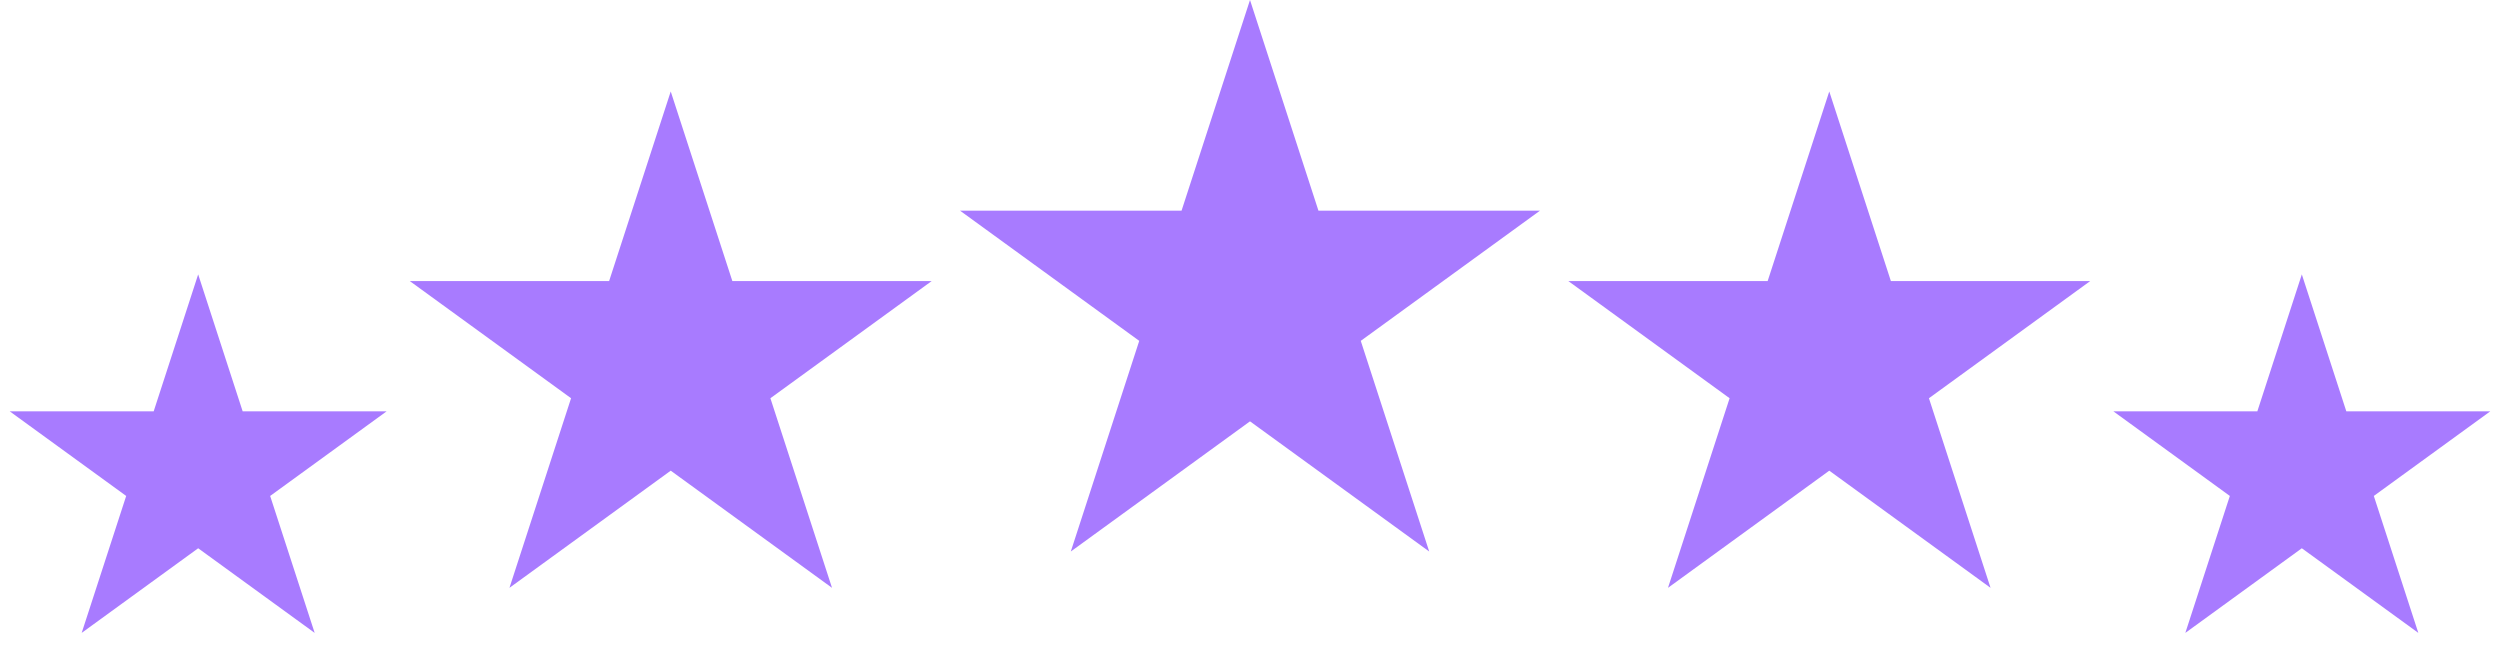 <svg width="82" height="22" viewBox="0 0 82 22" fill="none" xmlns="http://www.w3.org/2000/svg">
<g fill="#A87BFF">
<path d="M6.5 9L7.959 13.491H12.682L8.861 16.267L10.321 20.759L6.5 17.983L2.679 20.759L4.139 16.267L0.318 13.491H5.041L6.5 9Z"/>
<path d="M75.5 9L76.959 13.491H81.682L77.861 16.267L79.321 20.759L75.5 17.983L71.679 20.759L73.139 16.267L69.318 13.491H74.041L75.5 9Z"/>
<path d="M22 3L24.021 9.219H30.559L25.269 13.062L27.29 19.281L22 15.438L16.71 19.281L18.731 13.062L13.441 9.219H19.979L22 3Z"/>
<path d="M60 3L62.021 9.219H68.559L63.269 13.062L65.29 19.281L60 15.438L54.71 19.281L56.731 13.062L51.441 9.219H57.979L60 3Z"/>
<path d="M41 0L43.245 6.91H50.511L44.633 11.18L46.878 18.09L41 13.82L35.122 18.09L37.367 11.18L31.489 6.91H38.755L41 0Z"/>
</g>
</svg>
